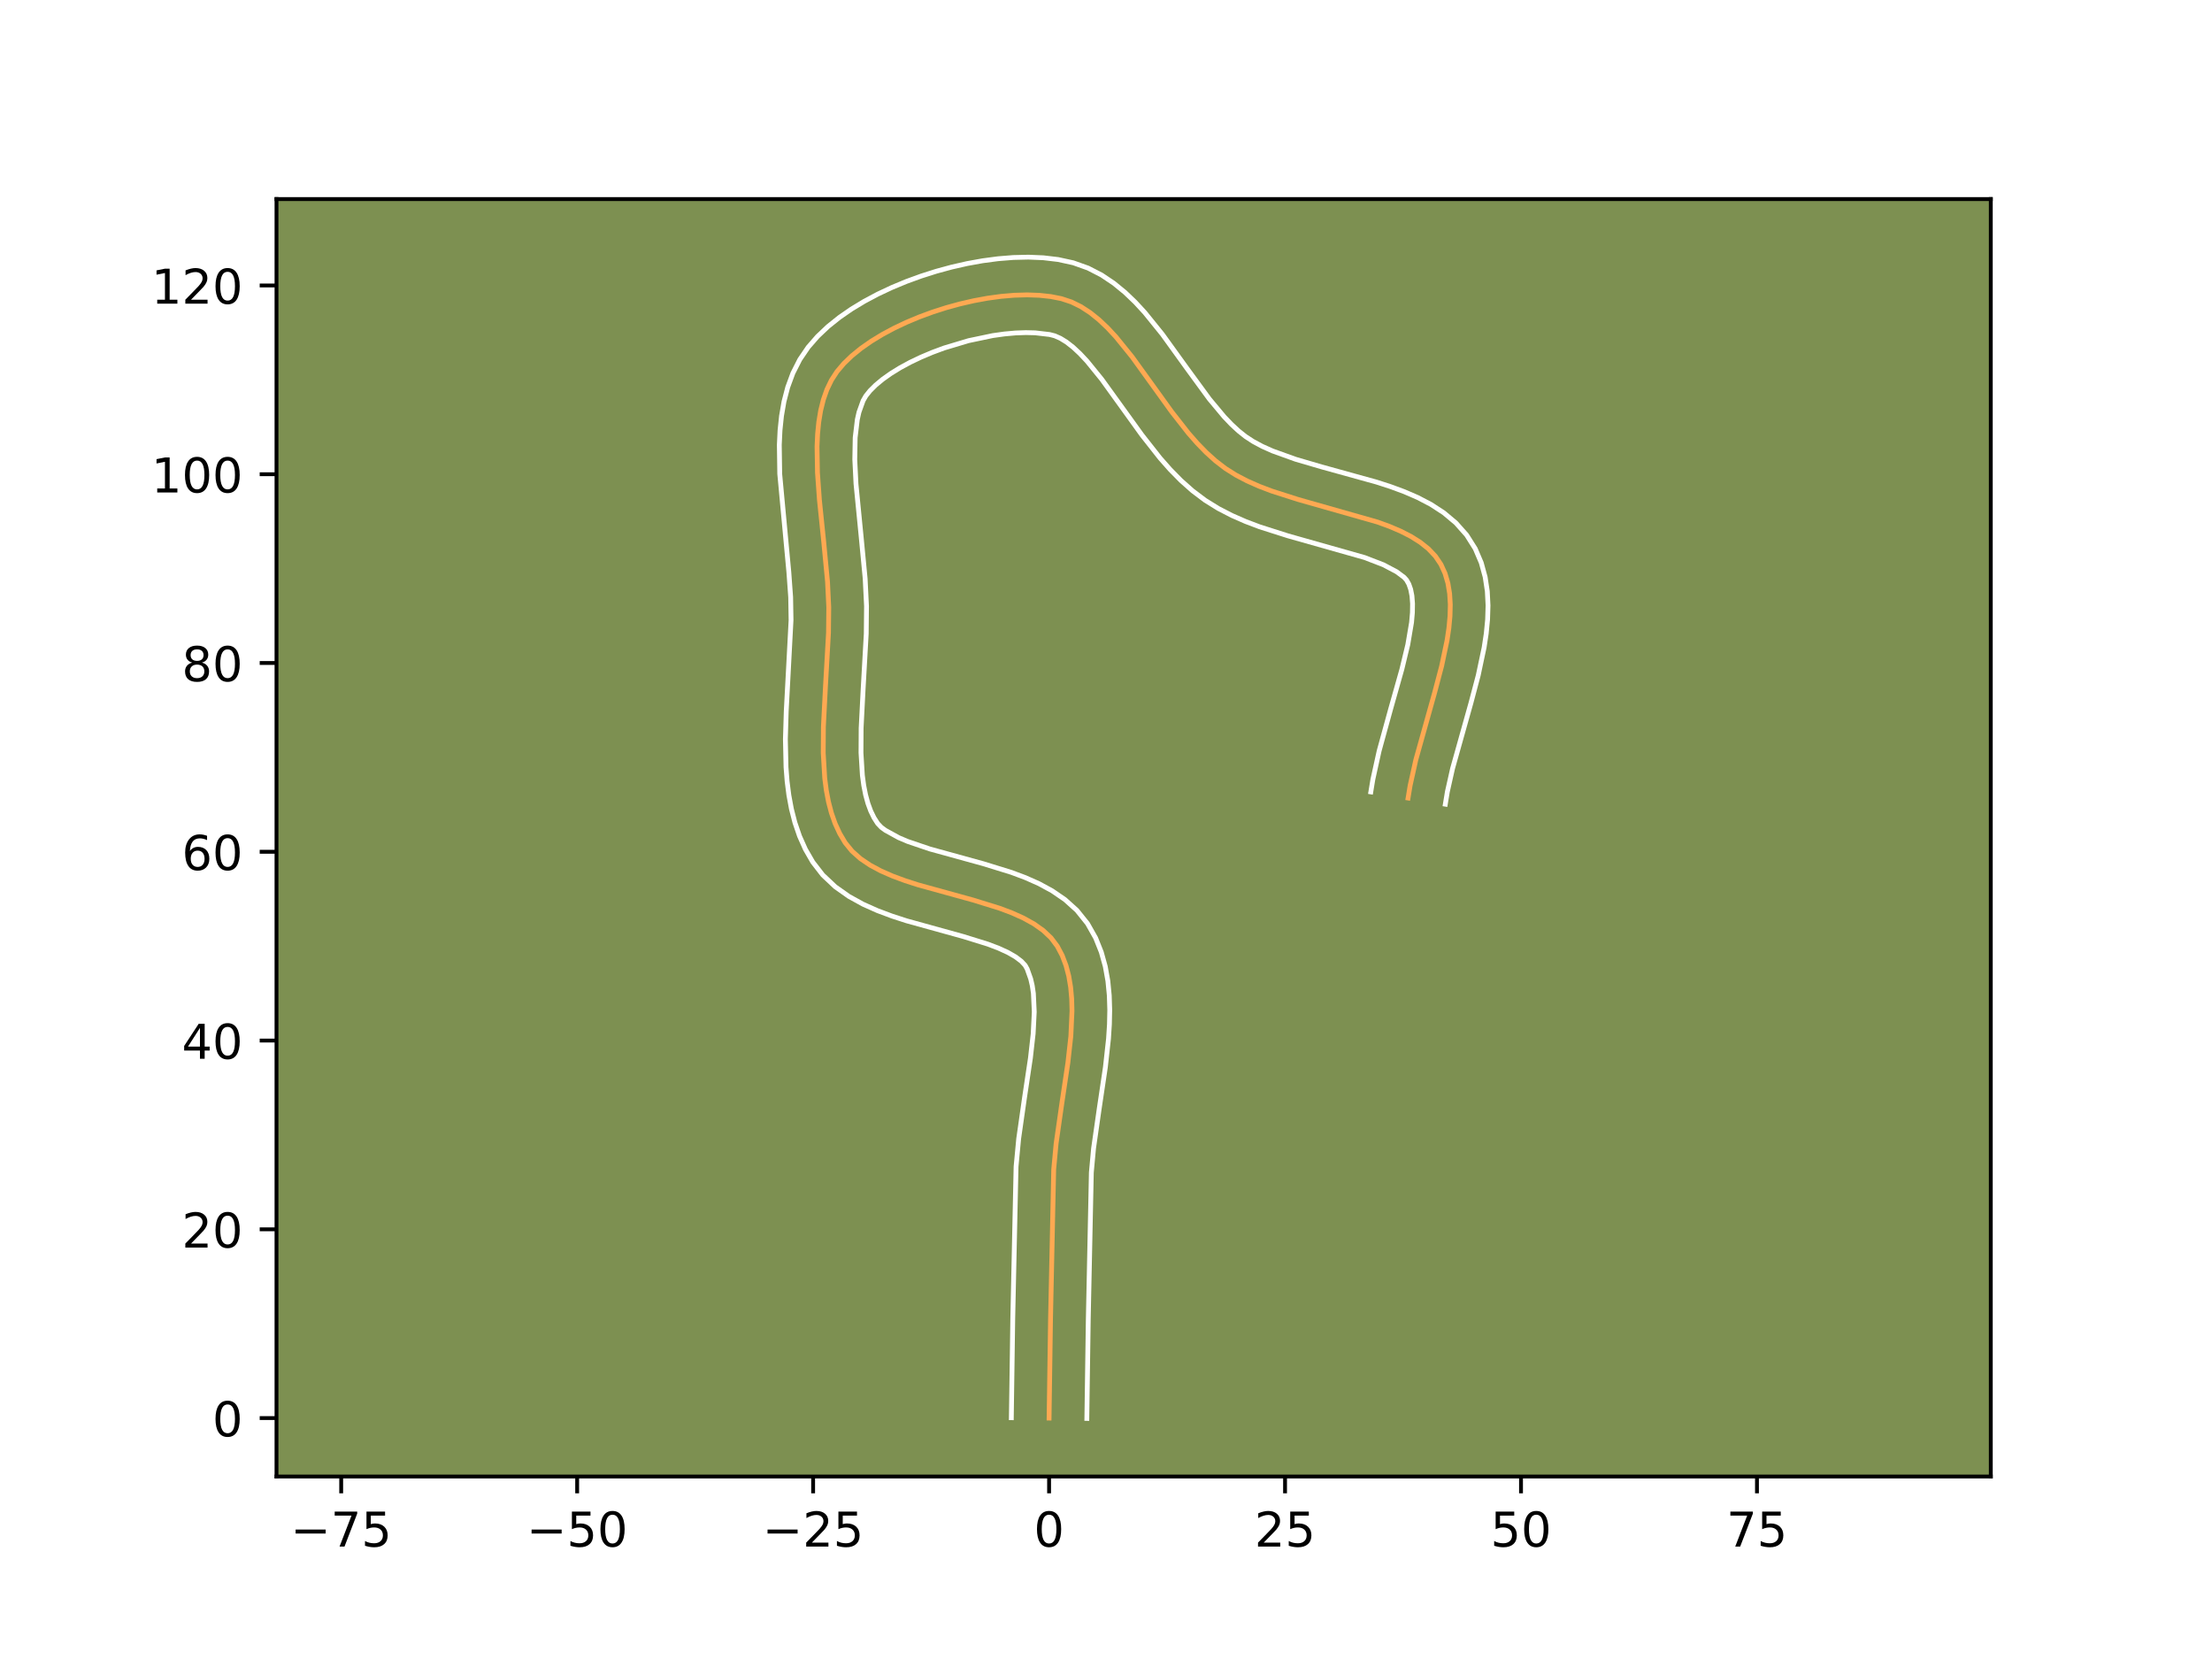 <?xml version="1.0" encoding="utf-8" standalone="no"?>
<!DOCTYPE svg PUBLIC "-//W3C//DTD SVG 1.1//EN"
  "http://www.w3.org/Graphics/SVG/1.1/DTD/svg11.dtd">
<!-- Created with matplotlib (https://matplotlib.org/) -->
<svg height="345.6pt" version="1.1" viewBox="0 0 460.8 345.6" width="460.8pt" xmlns="http://www.w3.org/2000/svg" xmlns:xlink="http://www.w3.org/1999/xlink">
 <defs>
  <style type="text/css">*{stroke-linecap:butt;stroke-linejoin:round;}</style>
 </defs>
 <g id="figure_1">
  <g id="patch_1">
   <path d="M 0 345.6 
L 460.8 345.6 
L 460.8 0 
L 0 0 
z
" style="fill:#ffffff;"/>
  </g>
  <g id="axes_1">
   <g id="patch_2">
    <path d="M 57.6 307.584 
L 414.72 307.584 
L 414.72 41.472 
L 57.6 41.472 
z
" style="fill:#7d9051;"/>
   </g>
   <g id="matplotlib.axis_1">
    <g id="xtick_1">
     <g id="line2d_1">
      <defs>
       <path d="M 0 0 
L 0 3.5 
" id="ma5387a0373" style="stroke:#000000;stroke-width:0.8;"/>
      </defs>
      <g>
       <use style="stroke:#000000;stroke-width:0.8;" x="71.076" xlink:href="#ma5387a0373" y="307.584"/>
      </g>
     </g>
     <g id="text_1">
      <!-- −75 -->
      <g transform="translate(60.524 322.182)scale(0.1 -0.1)">
       <defs>
        <path d="M 10.594 35.5 
L 73.188 35.5 
L 73.188 27.203 
L 10.594 27.203 
z
" id="DejaVuSans-8722"/>
        <path d="M 8.203 72.906 
L 55.078 72.906 
L 55.078 68.703 
L 28.609 0 
L 18.312 0 
L 43.219 64.594 
L 8.203 64.594 
z
" id="DejaVuSans-55"/>
        <path d="M 10.797 72.906 
L 49.516 72.906 
L 49.516 64.594 
L 19.828 64.594 
L 19.828 46.734 
Q 21.969 47.469 24.109 47.828 
Q 26.266 48.188 28.422 48.188 
Q 40.625 48.188 47.75 41.5 
Q 54.891 34.812 54.891 23.391 
Q 54.891 11.625 47.562 5.094 
Q 40.234 -1.422 26.906 -1.422 
Q 22.312 -1.422 17.547 -0.641 
Q 12.797 0.141 7.719 1.703 
L 7.719 11.625 
Q 12.109 9.234 16.797 8.062 
Q 21.484 6.891 26.703 6.891 
Q 35.156 6.891 40.078 11.328 
Q 45.016 15.766 45.016 23.391 
Q 45.016 31 40.078 35.438 
Q 35.156 39.891 26.703 39.891 
Q 22.75 39.891 18.812 39.016 
Q 14.891 38.141 10.797 36.281 
z
" id="DejaVuSans-53"/>
       </defs>
       <use xlink:href="#DejaVuSans-8722"/>
       <use x="83.789" xlink:href="#DejaVuSans-55"/>
       <use x="147.412" xlink:href="#DejaVuSans-53"/>
      </g>
     </g>
    </g>
    <g id="xtick_2">
     <g id="line2d_2">
      <g>
       <use style="stroke:#000000;stroke-width:0.8;" x="120.232" xlink:href="#ma5387a0373" y="307.584"/>
      </g>
     </g>
     <g id="text_2">
      <!-- −50 -->
      <g transform="translate(109.68 322.182)scale(0.1 -0.1)">
       <defs>
        <path d="M 31.781 66.406 
Q 24.172 66.406 20.328 58.906 
Q 16.5 51.422 16.5 36.375 
Q 16.5 21.391 20.328 13.891 
Q 24.172 6.391 31.781 6.391 
Q 39.453 6.391 43.281 13.891 
Q 47.125 21.391 47.125 36.375 
Q 47.125 51.422 43.281 58.906 
Q 39.453 66.406 31.781 66.406 
z
M 31.781 74.219 
Q 44.047 74.219 50.516 64.516 
Q 56.984 54.828 56.984 36.375 
Q 56.984 17.969 50.516 8.266 
Q 44.047 -1.422 31.781 -1.422 
Q 19.531 -1.422 13.062 8.266 
Q 6.594 17.969 6.594 36.375 
Q 6.594 54.828 13.062 64.516 
Q 19.531 74.219 31.781 74.219 
z
" id="DejaVuSans-48"/>
       </defs>
       <use xlink:href="#DejaVuSans-8722"/>
       <use x="83.789" xlink:href="#DejaVuSans-53"/>
       <use x="147.412" xlink:href="#DejaVuSans-48"/>
      </g>
     </g>
    </g>
    <g id="xtick_3">
     <g id="line2d_3">
      <g>
       <use style="stroke:#000000;stroke-width:0.8;" x="169.388" xlink:href="#ma5387a0373" y="307.584"/>
      </g>
     </g>
     <g id="text_3">
      <!-- −25 -->
      <g transform="translate(158.835 322.182)scale(0.1 -0.1)">
       <defs>
        <path d="M 19.188 8.297 
L 53.609 8.297 
L 53.609 0 
L 7.328 0 
L 7.328 8.297 
Q 12.938 14.109 22.625 23.891 
Q 32.328 33.688 34.812 36.531 
Q 39.547 41.844 41.422 45.531 
Q 43.312 49.219 43.312 52.781 
Q 43.312 58.594 39.234 62.25 
Q 35.156 65.922 28.609 65.922 
Q 23.969 65.922 18.812 64.312 
Q 13.672 62.703 7.812 59.422 
L 7.812 69.391 
Q 13.766 71.781 18.938 73 
Q 24.125 74.219 28.422 74.219 
Q 39.75 74.219 46.484 68.547 
Q 53.219 62.891 53.219 53.422 
Q 53.219 48.922 51.531 44.891 
Q 49.859 40.875 45.406 35.406 
Q 44.188 33.984 37.641 27.219 
Q 31.109 20.453 19.188 8.297 
z
" id="DejaVuSans-50"/>
       </defs>
       <use xlink:href="#DejaVuSans-8722"/>
       <use x="83.789" xlink:href="#DejaVuSans-50"/>
       <use x="147.412" xlink:href="#DejaVuSans-53"/>
      </g>
     </g>
    </g>
    <g id="xtick_4">
     <g id="line2d_4">
      <g>
       <use style="stroke:#000000;stroke-width:0.8;" x="218.543" xlink:href="#ma5387a0373" y="307.584"/>
      </g>
     </g>
     <g id="text_4">
      <!-- 0 -->
      <g transform="translate(215.362 322.182)scale(0.1 -0.1)">
       <use xlink:href="#DejaVuSans-48"/>
      </g>
     </g>
    </g>
    <g id="xtick_5">
     <g id="line2d_5">
      <g>
       <use style="stroke:#000000;stroke-width:0.8;" x="267.699" xlink:href="#ma5387a0373" y="307.584"/>
      </g>
     </g>
     <g id="text_5">
      <!-- 25 -->
      <g transform="translate(261.336 322.182)scale(0.1 -0.1)">
       <use xlink:href="#DejaVuSans-50"/>
       <use x="63.623" xlink:href="#DejaVuSans-53"/>
      </g>
     </g>
    </g>
    <g id="xtick_6">
     <g id="line2d_6">
      <g>
       <use style="stroke:#000000;stroke-width:0.8;" x="316.855" xlink:href="#ma5387a0373" y="307.584"/>
      </g>
     </g>
     <g id="text_6">
      <!-- 50 -->
      <g transform="translate(310.492 322.182)scale(0.1 -0.1)">
       <use xlink:href="#DejaVuSans-53"/>
       <use x="63.623" xlink:href="#DejaVuSans-48"/>
      </g>
     </g>
    </g>
    <g id="xtick_7">
     <g id="line2d_7">
      <g>
       <use style="stroke:#000000;stroke-width:0.8;" x="366.01" xlink:href="#ma5387a0373" y="307.584"/>
      </g>
     </g>
     <g id="text_7">
      <!-- 75 -->
      <g transform="translate(359.648 322.182)scale(0.1 -0.1)">
       <use xlink:href="#DejaVuSans-55"/>
       <use x="63.623" xlink:href="#DejaVuSans-53"/>
      </g>
     </g>
    </g>
   </g>
   <g id="matplotlib.axis_2">
    <g id="ytick_1">
     <g id="line2d_8">
      <defs>
       <path d="M 0 0 
L -3.5 0 
" id="m1e8b140efe" style="stroke:#000000;stroke-width:0.8;"/>
      </defs>
      <g>
       <use style="stroke:#000000;stroke-width:0.8;" x="57.6" xlink:href="#m1e8b140efe" y="295.412"/>
      </g>
     </g>
     <g id="text_8">
      <!-- 0 -->
      <g transform="translate(44.237 299.212)scale(0.1 -0.1)">
       <use xlink:href="#DejaVuSans-48"/>
      </g>
     </g>
    </g>
    <g id="ytick_2">
     <g id="line2d_9">
      <g>
       <use style="stroke:#000000;stroke-width:0.8;" x="57.6" xlink:href="#m1e8b140efe" y="256.088"/>
      </g>
     </g>
     <g id="text_9">
      <!-- 20 -->
      <g transform="translate(37.875 259.887)scale(0.1 -0.1)">
       <use xlink:href="#DejaVuSans-50"/>
       <use x="63.623" xlink:href="#DejaVuSans-48"/>
      </g>
     </g>
    </g>
    <g id="ytick_3">
     <g id="line2d_10">
      <g>
       <use style="stroke:#000000;stroke-width:0.8;" x="57.6" xlink:href="#m1e8b140efe" y="216.763"/>
      </g>
     </g>
     <g id="text_10">
      <!-- 40 -->
      <g transform="translate(37.875 220.562)scale(0.1 -0.1)">
       <defs>
        <path d="M 37.797 64.312 
L 12.891 25.391 
L 37.797 25.391 
z
M 35.203 72.906 
L 47.609 72.906 
L 47.609 25.391 
L 58.016 25.391 
L 58.016 17.188 
L 47.609 17.188 
L 47.609 0 
L 37.797 0 
L 37.797 17.188 
L 4.891 17.188 
L 4.891 26.703 
z
" id="DejaVuSans-52"/>
       </defs>
       <use xlink:href="#DejaVuSans-52"/>
       <use x="63.623" xlink:href="#DejaVuSans-48"/>
      </g>
     </g>
    </g>
    <g id="ytick_4">
     <g id="line2d_11">
      <g>
       <use style="stroke:#000000;stroke-width:0.8;" x="57.6" xlink:href="#m1e8b140efe" y="177.439"/>
      </g>
     </g>
     <g id="text_11">
      <!-- 60 -->
      <g transform="translate(37.875 181.238)scale(0.1 -0.1)">
       <defs>
        <path d="M 33.016 40.375 
Q 26.375 40.375 22.484 35.828 
Q 18.609 31.297 18.609 23.391 
Q 18.609 15.531 22.484 10.953 
Q 26.375 6.391 33.016 6.391 
Q 39.656 6.391 43.531 10.953 
Q 47.406 15.531 47.406 23.391 
Q 47.406 31.297 43.531 35.828 
Q 39.656 40.375 33.016 40.375 
z
M 52.594 71.297 
L 52.594 62.312 
Q 48.875 64.062 45.094 64.984 
Q 41.312 65.922 37.594 65.922 
Q 27.828 65.922 22.672 59.328 
Q 17.531 52.734 16.797 39.406 
Q 19.672 43.656 24.016 45.922 
Q 28.375 48.188 33.594 48.188 
Q 44.578 48.188 50.953 41.516 
Q 57.328 34.859 57.328 23.391 
Q 57.328 12.156 50.688 5.359 
Q 44.047 -1.422 33.016 -1.422 
Q 20.359 -1.422 13.672 8.266 
Q 6.984 17.969 6.984 36.375 
Q 6.984 53.656 15.188 63.938 
Q 23.391 74.219 37.203 74.219 
Q 40.922 74.219 44.703 73.484 
Q 48.484 72.75 52.594 71.297 
z
" id="DejaVuSans-54"/>
       </defs>
       <use xlink:href="#DejaVuSans-54"/>
       <use x="63.623" xlink:href="#DejaVuSans-48"/>
      </g>
     </g>
    </g>
    <g id="ytick_5">
     <g id="line2d_12">
      <g>
       <use style="stroke:#000000;stroke-width:0.8;" x="57.6" xlink:href="#m1e8b140efe" y="138.114"/>
      </g>
     </g>
     <g id="text_12">
      <!-- 80 -->
      <g transform="translate(37.875 141.913)scale(0.1 -0.1)">
       <defs>
        <path d="M 31.781 34.625 
Q 24.75 34.625 20.719 30.859 
Q 16.703 27.094 16.703 20.516 
Q 16.703 13.922 20.719 10.156 
Q 24.75 6.391 31.781 6.391 
Q 38.812 6.391 42.859 10.172 
Q 46.922 13.969 46.922 20.516 
Q 46.922 27.094 42.891 30.859 
Q 38.875 34.625 31.781 34.625 
z
M 21.922 38.812 
Q 15.578 40.375 12.031 44.719 
Q 8.5 49.078 8.5 55.328 
Q 8.5 64.062 14.719 69.141 
Q 20.953 74.219 31.781 74.219 
Q 42.672 74.219 48.875 69.141 
Q 55.078 64.062 55.078 55.328 
Q 55.078 49.078 51.531 44.719 
Q 48 40.375 41.703 38.812 
Q 48.828 37.156 52.797 32.312 
Q 56.781 27.484 56.781 20.516 
Q 56.781 9.906 50.312 4.234 
Q 43.844 -1.422 31.781 -1.422 
Q 19.734 -1.422 13.25 4.234 
Q 6.781 9.906 6.781 20.516 
Q 6.781 27.484 10.781 32.312 
Q 14.797 37.156 21.922 38.812 
z
M 18.312 54.391 
Q 18.312 48.734 21.844 45.562 
Q 25.391 42.391 31.781 42.391 
Q 38.141 42.391 41.719 45.562 
Q 45.312 48.734 45.312 54.391 
Q 45.312 60.062 41.719 63.234 
Q 38.141 66.406 31.781 66.406 
Q 25.391 66.406 21.844 63.234 
Q 18.312 60.062 18.312 54.391 
z
" id="DejaVuSans-56"/>
       </defs>
       <use xlink:href="#DejaVuSans-56"/>
       <use x="63.623" xlink:href="#DejaVuSans-48"/>
      </g>
     </g>
    </g>
    <g id="ytick_6">
     <g id="line2d_13">
      <g>
       <use style="stroke:#000000;stroke-width:0.8;" x="57.6" xlink:href="#m1e8b140efe" y="98.79"/>
      </g>
     </g>
     <g id="text_13">
      <!-- 100 -->
      <g transform="translate(31.512 102.589)scale(0.1 -0.1)">
       <defs>
        <path d="M 12.406 8.297 
L 28.516 8.297 
L 28.516 63.922 
L 10.984 60.406 
L 10.984 69.391 
L 28.422 72.906 
L 38.281 72.906 
L 38.281 8.297 
L 54.391 8.297 
L 54.391 0 
L 12.406 0 
z
" id="DejaVuSans-49"/>
       </defs>
       <use xlink:href="#DejaVuSans-49"/>
       <use x="63.623" xlink:href="#DejaVuSans-48"/>
       <use x="127.246" xlink:href="#DejaVuSans-48"/>
      </g>
     </g>
    </g>
    <g id="ytick_7">
     <g id="line2d_14">
      <g>
       <use style="stroke:#000000;stroke-width:0.8;" x="57.6" xlink:href="#m1e8b140efe" y="59.465"/>
      </g>
     </g>
     <g id="text_14">
      <!-- 120 -->
      <g transform="translate(31.512 63.264)scale(0.1 -0.1)">
       <use xlink:href="#DejaVuSans-49"/>
       <use x="63.623" xlink:href="#DejaVuSans-50"/>
       <use x="127.246" xlink:href="#DejaVuSans-48"/>
      </g>
     </g>
    </g>
   </g>
   <g id="line2d_15">
    <path clip-path="url(#p7a6a166272)" d="M 218.543 295.412 
L 218.844 274.718 
L 219.505 243.641 
L 220.009 238.214 
L 221.209 229.802 
L 222.467 221.354 
L 223.076 215.862 
L 223.317 210.596 
L 223.251 208.078 
L 223.033 205.652 
L 222.645 203.331 
L 222.066 201.127 
L 221.278 199.051 
L 220.259 197.116 
L 218.944 195.366 
L 217.304 193.821 
L 215.377 192.457 
L 213.2 191.25 
L 210.81 190.175 
L 208.246 189.209 
L 202.743 187.506 
L 191.291 184.343 
L 188.554 183.463 
L 185.943 182.498 
L 183.494 181.425 
L 181.245 180.219 
L 179.235 178.857 
L 177.5 177.315 
L 176.078 175.568 
L 174.928 173.636 
L 173.975 171.564 
L 173.201 169.365 
L 172.593 167.049 
L 172.133 164.629 
L 171.808 162.117 
L 171.495 156.865 
L 171.53 151.388 
L 171.962 142.961 
L 172.591 131.833 
L 172.649 126.532 
L 172.39 121.196 
L 171.584 112.744 
L 170.697 104.112 
L 170.294 98.455 
L 170.203 93.015 
L 170.319 90.414 
L 170.565 87.912 
L 170.959 85.523 
L 171.519 83.264 
L 172.261 81.148 
L 173.204 79.19 
L 174.365 77.406 
L 175.778 75.739 
L 177.451 74.126 
L 179.357 72.577 
L 181.473 71.097 
L 183.772 69.694 
L 186.229 68.376 
L 188.819 67.149 
L 191.518 66.021 
L 194.299 64.999 
L 197.138 64.091 
L 200.009 63.303 
L 202.887 62.643 
L 205.747 62.119 
L 208.563 61.736 
L 211.312 61.504 
L 213.966 61.428 
L 216.501 61.517 
L 218.893 61.777 
L 221.115 62.216 
L 223.195 62.903 
L 225.187 63.884 
L 227.099 65.13 
L 228.942 66.612 
L 230.726 68.302 
L 232.462 70.17 
L 235.829 74.326 
L 240.771 81.177 
L 244.113 85.821 
L 247.587 90.255 
L 249.399 92.322 
L 251.276 94.25 
L 253.226 96.011 
L 255.261 97.576 
L 257.438 98.953 
L 259.791 100.185 
L 262.292 101.292 
L 264.914 102.291 
L 270.412 104.047 
L 286.964 108.754 
L 289.444 109.659 
L 291.772 110.65 
L 293.92 111.747 
L 295.861 112.968 
L 297.567 114.332 
L 299.012 115.859 
L 300.167 117.569 
L 301.029 119.453 
L 301.627 121.484 
L 301.984 123.649 
L 302.122 125.935 
L 302.063 128.33 
L 301.832 130.821 
L 301.449 133.395 
L 300.321 138.745 
L 298.862 144.279 
L 294.949 158.259 
L 293.754 163.647 
L 293.326 166.246 
L 293.326 166.246 
" style="fill:none;stroke:#fea952;stroke-linecap:square;"/>
   </g>
   <g id="line2d_16">
    <path clip-path="url(#p7a6a166272)" d="M 210.679 295.337 
L 210.98 274.568 
L 211.664 243.03 
L 212.21 237.203 
L 213.437 228.595 
L 214.661 220.393 
L 215.228 215.343 
L 215.455 210.804 
L 215.276 206.95 
L 215.038 205.328 
L 214.714 203.92 
L 213.972 201.841 
L 213.551 201.091 
L 212.76 200.241 
L 211.562 199.335 
L 209.974 198.422 
L 208.037 197.535 
L 205.806 196.686 
L 200.664 195.091 
L 188.882 191.83 
L 185.829 190.84 
L 182.786 189.701 
L 179.777 188.356 
L 176.834 186.731 
L 174.009 184.735 
L 171.4 182.279 
L 169.32 179.59 
L 167.784 176.925 
L 166.555 174.173 
L 165.595 171.364 
L 164.866 168.516 
L 164.334 165.641 
L 163.968 162.745 
L 163.741 159.836 
L 163.613 153.997 
L 163.785 148.179 
L 164.79 129.167 
L 164.709 124.394 
L 164.331 119.185 
L 162.433 98.721 
L 162.346 92.666 
L 162.492 89.644 
L 162.805 86.631 
L 163.325 83.633 
L 164.097 80.659 
L 165.175 77.735 
L 166.611 74.901 
L 168.365 72.32 
L 170.32 70.076 
L 172.49 68.023 
L 174.849 66.132 
L 177.376 64.383 
L 180.053 62.764 
L 182.863 61.268 
L 185.786 59.893 
L 188.805 58.639 
L 191.902 57.509 
L 195.056 56.506 
L 198.251 55.637 
L 201.467 54.907 
L 204.689 54.325 
L 207.9 53.899 
L 211.088 53.642 
L 214.241 53.568 
L 217.352 53.698 
L 220.417 54.061 
L 223.581 54.748 
L 226.671 55.848 
L 229.481 57.295 
L 232.027 59.001 
L 234.349 60.901 
L 236.488 62.948 
L 238.48 65.106 
L 242.15 69.645 
L 247.181 76.62 
L 251.945 83.135 
L 255.036 86.837 
L 256.546 88.412 
L 258.02 89.776 
L 259.466 90.929 
L 261.087 91.986 
L 262.972 92.993 
L 265.093 93.942 
L 269.912 95.676 
L 275.283 97.248 
L 286.769 100.429 
L 289.661 101.366 
L 292.525 102.423 
L 295.347 103.645 
L 298.107 105.089 
L 300.772 106.825 
L 303.281 108.928 
L 305.528 111.455 
L 307.319 114.297 
L 308.574 117.232 
L 309.387 120.206 
L 309.834 123.176 
L 309.984 126.126 
L 309.894 129.058 
L 309.611 131.977 
L 309.171 134.886 
L 307.944 140.684 
L 306.427 146.43 
L 302.601 160.078 
L 301.514 164.924 
L 301.086 167.524 
L 301.086 167.524 
" style="fill:none;stroke:#ffffff;stroke-linecap:square;"/>
   </g>
   <g id="line2d_17">
    <path clip-path="url(#p7a6a166272)" d="M 226.408 295.488 
L 226.707 274.868 
L 227.347 244.252 
L 227.809 239.225 
L 228.98 231.009 
L 230.273 222.314 
L 230.924 216.382 
L 231.115 213.391 
L 231.179 210.389 
L 231.084 207.376 
L 230.79 204.355 
L 230.252 201.334 
L 229.418 198.333 
L 228.237 195.387 
L 226.546 192.391 
L 224.337 189.641 
L 221.848 187.401 
L 219.191 185.579 
L 216.426 184.077 
L 213.583 182.815 
L 210.686 181.732 
L 204.823 179.921 
L 193.7 176.856 
L 189.099 175.294 
L 187.21 174.493 
L 184.461 172.979 
L 183.6 172.35 
L 182.836 171.545 
L 182.073 170.347 
L 181.394 168.956 
L 180.808 167.366 
L 180.32 165.582 
L 179.933 163.618 
L 179.647 161.489 
L 179.36 156.812 
L 179.389 151.695 
L 179.81 143.47 
L 180.454 132.019 
L 180.51 126.261 
L 180.228 120.544 
L 179.404 111.902 
L 178.316 100.785 
L 178.066 95.708 
L 178.146 91.184 
L 178.593 87.414 
L 178.94 85.868 
L 179.797 83.479 
L 180.364 82.492 
L 181.236 81.401 
L 182.411 80.23 
L 183.866 79.022 
L 185.569 77.811 
L 187.49 76.625 
L 189.595 75.484 
L 191.853 74.406 
L 194.23 73.404 
L 196.696 72.49 
L 201.766 70.969 
L 206.804 69.912 
L 209.227 69.573 
L 211.535 69.365 
L 213.691 69.288 
L 215.651 69.336 
L 218.648 69.684 
L 219.719 69.958 
L 220.893 70.474 
L 222.17 71.259 
L 223.535 72.324 
L 224.965 73.656 
L 226.444 75.233 
L 229.509 79.006 
L 234.362 85.735 
L 237.85 90.579 
L 241.674 95.441 
L 243.763 97.807 
L 246.006 100.088 
L 248.432 102.246 
L 251.056 104.222 
L 253.789 105.92 
L 256.61 107.378 
L 259.491 108.641 
L 262.411 109.747 
L 268.279 111.617 
L 284.267 116.142 
L 288.196 117.656 
L 290.949 119.11 
L 292.495 120.263 
L 293.015 120.841 
L 293.485 121.675 
L 293.867 122.763 
L 294.133 124.122 
L 294.259 125.744 
L 294.232 127.601 
L 294.052 129.664 
L 293.27 134.292 
L 292.035 139.424 
L 289.691 147.729 
L 287.297 156.44 
L 285.993 162.369 
L 285.565 164.969 
L 285.565 164.969 
" style="fill:none;stroke:#ffffff;stroke-linecap:square;"/>
   </g>
   <g id="patch_3">
    <path d="M 57.6 307.584 
L 57.6 41.472 
" style="fill:none;stroke:#000000;stroke-linecap:square;stroke-linejoin:miter;stroke-width:0.8;"/>
   </g>
   <g id="patch_4">
    <path d="M 414.72 307.584 
L 414.72 41.472 
" style="fill:none;stroke:#000000;stroke-linecap:square;stroke-linejoin:miter;stroke-width:0.8;"/>
   </g>
   <g id="patch_5">
    <path d="M 57.6 307.584 
L 414.72 307.584 
" style="fill:none;stroke:#000000;stroke-linecap:square;stroke-linejoin:miter;stroke-width:0.8;"/>
   </g>
   <g id="patch_6">
    <path d="M 57.6 41.472 
L 414.72 41.472 
" style="fill:none;stroke:#000000;stroke-linecap:square;stroke-linejoin:miter;stroke-width:0.8;"/>
   </g>
  </g>
 </g>
 <defs>
  <clipPath id="p7a6a166272">
   <rect height="266.112" width="357.12" x="57.6" y="41.472"/>
  </clipPath>
 </defs>
</svg>
